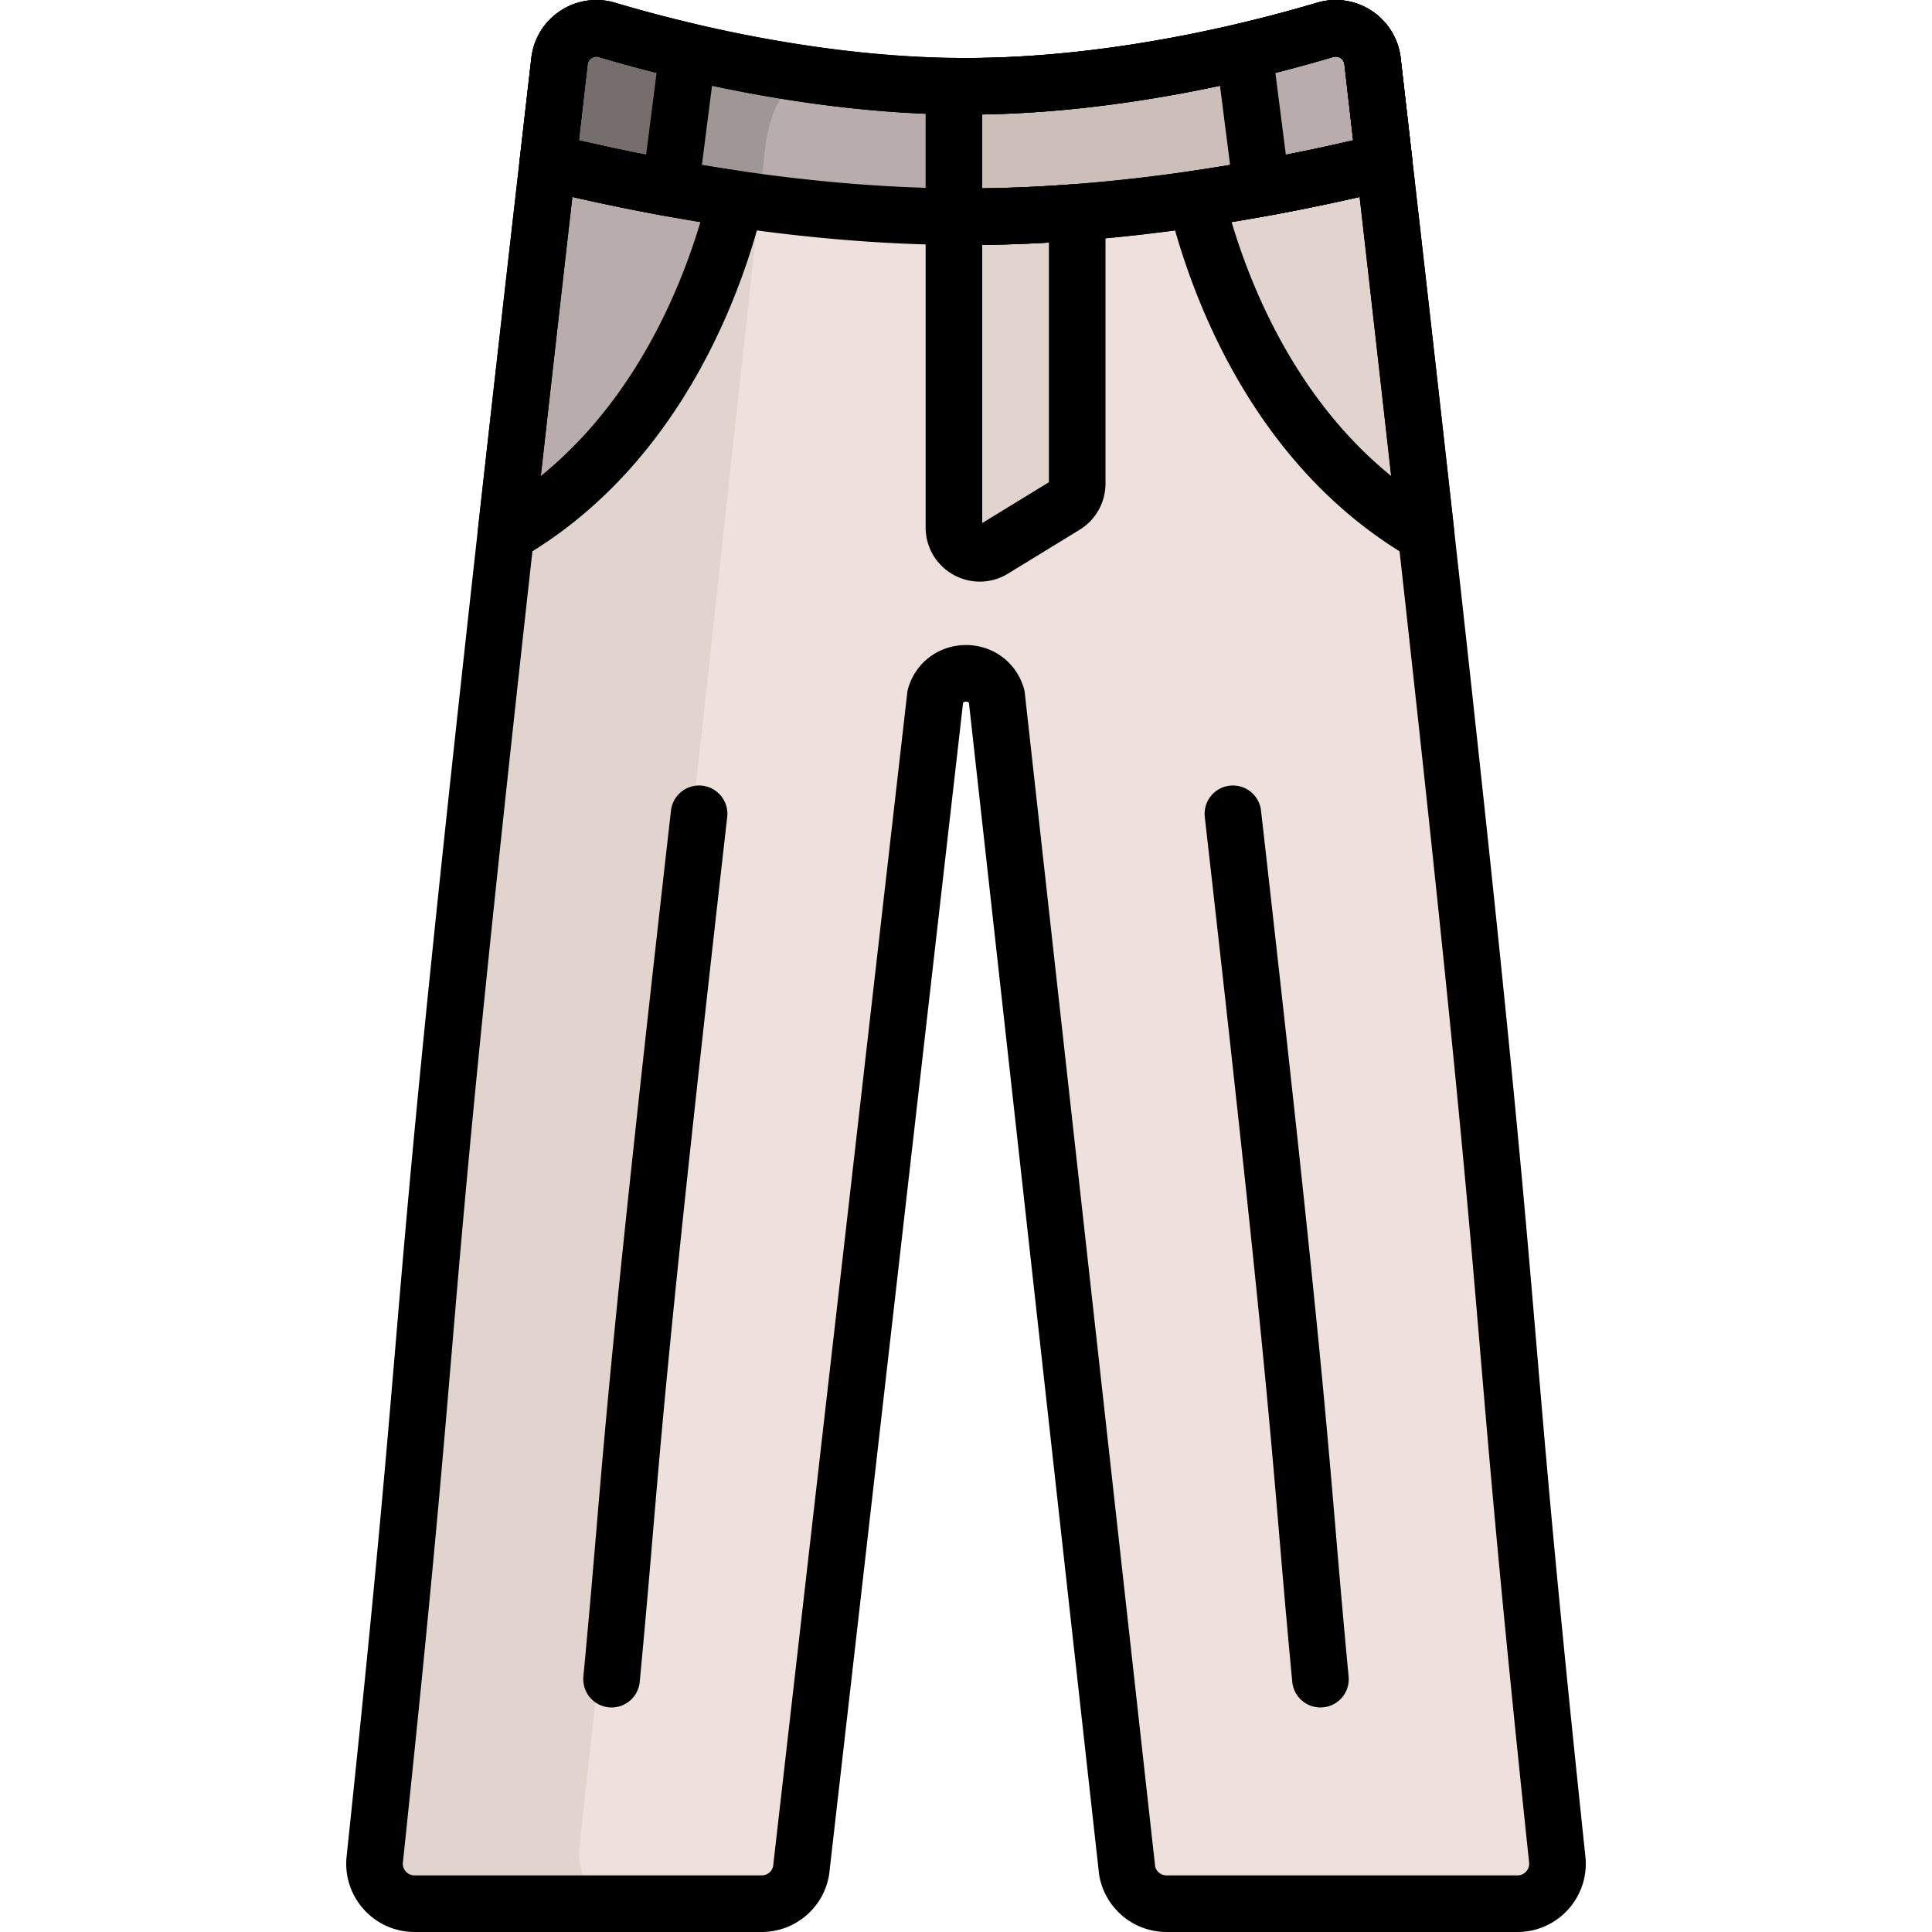<svg xmlns="http://www.w3.org/2000/svg" version="1.1" xmlns:xlink="http://www.w3.org/1999/xlink" width="512" height="512" x="0" y="0" viewBox="0 0 511.999 511.999" style="enable-background:new 0 0 512 512" xml:space="preserve"><g><path d="M412.69 492.782c-17.512-165.762-8.982-119.726-34.744-351.21l-5.751-8.904-18.5-20.5-23.99-38.5-8.312-26.062-29.698 5.562-43.313 1.75-14.438-.583-33.668-4.088-.166 1.047 1.141 2.291-1.724 1.584-49.106 436 4.15 10.333 5 2.998h42.283c5.147 0 9.55-3.688 10.443-8.758l35.584-311.287c2.445-8.018 13.794-8.018 16.24 0l34.583 311.287a10.598 10.598 0 0 0 10.443 8.758h92.996c6.298-.001 11.209-5.456 10.547-11.718z" style="" fill="#eee1dd" data-original="#eee1dd"></path><path d="m201.592 50.405-10.127-1.23-3.686 10.325s-19.333 38.667-20 40.402c-.667 1.735-29.333 32.932-29.333 32.932l-4.39 8.737c-25.791 231.726-17.195 185.114-34.743 351.21-.662 6.262 4.25 11.717 10.547 11.717h49.713c-6.695-6.12-6.127-14.081-6.127-14.081s40.766-370.772 48.146-440.012zM280.945 53.167l-24.944 1-3.199 3.248v82.37c0 5.345 5.854 8.625 10.413 5.834l18.985-11.624a6.84 6.84 0 0 0 3.269-5.834V56.262l-4.524-3.095z" style="" fill="#e1d3ce" data-original="#e1d3ce"></path><path d="m192.612 47.001-43.667-6.167-3.748 2.112a33945.119 33945.119 0 0 0-11.142 98.625c41.126-23.642 56.244-69.32 60.982-88.852l-2.425-5.718z" style="" fill="#b9acac" data-original="#b9acac"></path><path d="m366.806 42.946-5.861-2.279-41.333 9.199-2.647 2.854c4.738 19.532 19.856 65.209 60.981 88.852a33602.72 33602.72 0 0 0-11.14-98.626z" style="" fill="#e1d3ce" data-original="#e1d3ce"></path><path d="m252.802 22.847.003-.009c-13.652-.177-27.019-1.463-39.379-3.278l-5.98 2.17-4.188 9.688-3.146 19.875 1.141 2.291c16.302 2.176 33.766 3.666 51.554 3.827l3.195-4.243v-26.25l-3.2-4.071z" style="" fill="#b9acac" data-original="#b9acac"></path><path d="M213.765 19.61c-11.571-1.687-22.268-3.842-31.468-6.004l-2.227 2.311-4 29 1.596 4.949a508.811 508.811 0 0 0 23.586 3.717 2164.59 2164.59 0 0 0 1.359-12.916c1.31-13.176 6.356-18.768 11.154-21.057z" style="" fill="#9f9696" data-original="#9f9696"></path><path d="M182.297 13.607a379.454 379.454 0 0 1-21.418-5.686c-5.885-1.754-11.922 2.214-12.622 8.314a68404.37 68404.37 0 0 0-3.061 26.711 552.334 552.334 0 0 0 32.47 6.92l4.631-36.259z" style="" fill="#766d6d" data-original="#766d6d"></path><path d="m336.529 46.001-4.083-30-2.74-2.394c-19.72 4.635-46.274 9.264-73.704 9.264-1.068 0-2.134-.01-3.199-.024v34.569c1.065.01 2.131.018 3.199.018 27.845 0 55.038-3.337 78.335-7.568l2.192-3.865z" style="" fill="#ccbeb9" data-original="#ccbeb9"></path><path d="M334.336 49.866a552.51 552.51 0 0 0 32.47-6.92c-.987-8.639-2.007-17.536-3.062-26.72-.7-6.095-6.729-10.062-12.608-8.309a379.63 379.63 0 0 1-21.432 5.69l4.632 36.259z" style="" fill="#b9acac" data-original="#b9acac"></path><path d="M412.689 492.782c-20.154-190.763-5.816-101.01-48.946-476.556-.7-6.095-6.729-10.062-12.608-8.309C333.025 13.315 295.407 22.87 256 22.87c-39.398 0-77.008-9.551-95.122-14.95-5.885-1.754-11.922 2.214-12.622 8.314-43.177 375.944-28.753 285.43-48.945 476.546-.662 6.262 4.25 11.717 10.547 11.717h91.996c5.147 0 9.55-3.688 10.443-8.758l35.584-311.287c2.445-8.018 13.794-8.018 16.24 0l34.583 311.287a10.598 10.598 0 0 0 10.443 8.758h92.996c6.296.002 11.207-5.453 10.546-11.715z" style="stroke-width:15;stroke-linecap:round;stroke-linejoin:round;stroke-miterlimit:10;" fill="none" stroke="#000000" stroke-width="15" stroke-linecap="round" stroke-linejoin="round" stroke-miterlimit="10" data-original="#000000"></path><path d="M256 57.434c42.195 0 82.898-7.66 110.805-14.487-.987-8.639-2.007-17.536-3.062-26.72-.7-6.095-6.729-10.062-12.608-8.309C333.025 13.315 295.407 22.87 256 22.87c-39.398 0-77.008-9.551-95.122-14.95-5.885-1.754-11.922 2.214-12.622 8.314a68404.37 68404.37 0 0 0-3.061 26.711C173.102 49.774 213.804 57.434 256 57.434z" style="stroke-width:15;stroke-linecap:round;stroke-linejoin:round;stroke-miterlimit:10;" fill="none" stroke="#000000" stroke-width="15" stroke-linecap="round" stroke-linejoin="round" stroke-miterlimit="10" data-original="#000000"></path><path d="M351.135 7.917C333.025 13.315 295.407 22.87 256 22.87c-1.068 0-2.134-.01-3.199-.024v34.569c1.065.01 2.131.018 3.199.018 42.195 0 82.898-7.66 110.805-14.487-.987-8.639-2.007-17.536-3.062-26.72-.7-6.095-6.729-10.062-12.608-8.309z" style="stroke-width:15;stroke-linecap:round;stroke-linejoin:round;stroke-miterlimit:10;" fill="none" stroke="#000000" stroke-width="15" stroke-linecap="round" stroke-linejoin="round" stroke-miterlimit="10" data-original="#000000"></path><path d="M256 57.434c-1.068 0-2.134-.008-3.199-.018v82.37c0 5.345 5.854 8.625 10.413 5.834l18.985-11.624a6.84 6.84 0 0 0 3.269-5.834v-71.9c-9.642.741-19.512 1.172-29.468 1.172zM334.334 49.866a552.51 552.51 0 0 0 32.47-6.92c-.987-8.639-2.007-17.536-3.062-26.72-.7-6.095-6.729-10.062-12.608-8.309a379.63 379.63 0 0 1-21.432 5.69l4.632 36.259zM182.296 13.607a379.454 379.454 0 0 1-21.418-5.686c-5.885-1.754-11.922 2.214-12.622 8.314a68404.37 68404.37 0 0 0-3.061 26.711 552.334 552.334 0 0 0 32.47 6.92l4.631-36.259z" style="stroke-width:15;stroke-linecap:round;stroke-linejoin:round;stroke-miterlimit:10;" fill="none" stroke="#000000" stroke-width="15" stroke-linecap="round" stroke-linejoin="round" stroke-miterlimit="10" data-original="#000000"></path><path d="M134.053 141.572c41.126-23.642 56.244-69.32 60.982-88.852-18.857-2.765-35.938-6.372-49.84-9.773a33866.196 33866.196 0 0 0-11.142 98.625zM366.804 42.946c-13.903 3.401-30.983 7.009-49.841 9.773 4.738 19.532 19.856 65.209 60.981 88.852-3.159-28.391-6.837-60.98-11.14-98.625zM349.929 444.995c-5.739-60.595-3.931-59.662-23.197-229.333M185.266 215.662c-19.295 169.919-17.447 168.649-23.196 229.333" style="stroke-width:15;stroke-linecap:round;stroke-linejoin:round;stroke-miterlimit:10;" fill="none" stroke="#000000" stroke-width="15" stroke-linecap="round" stroke-linejoin="round" stroke-miterlimit="10" data-original="#000000"></path></g></svg>